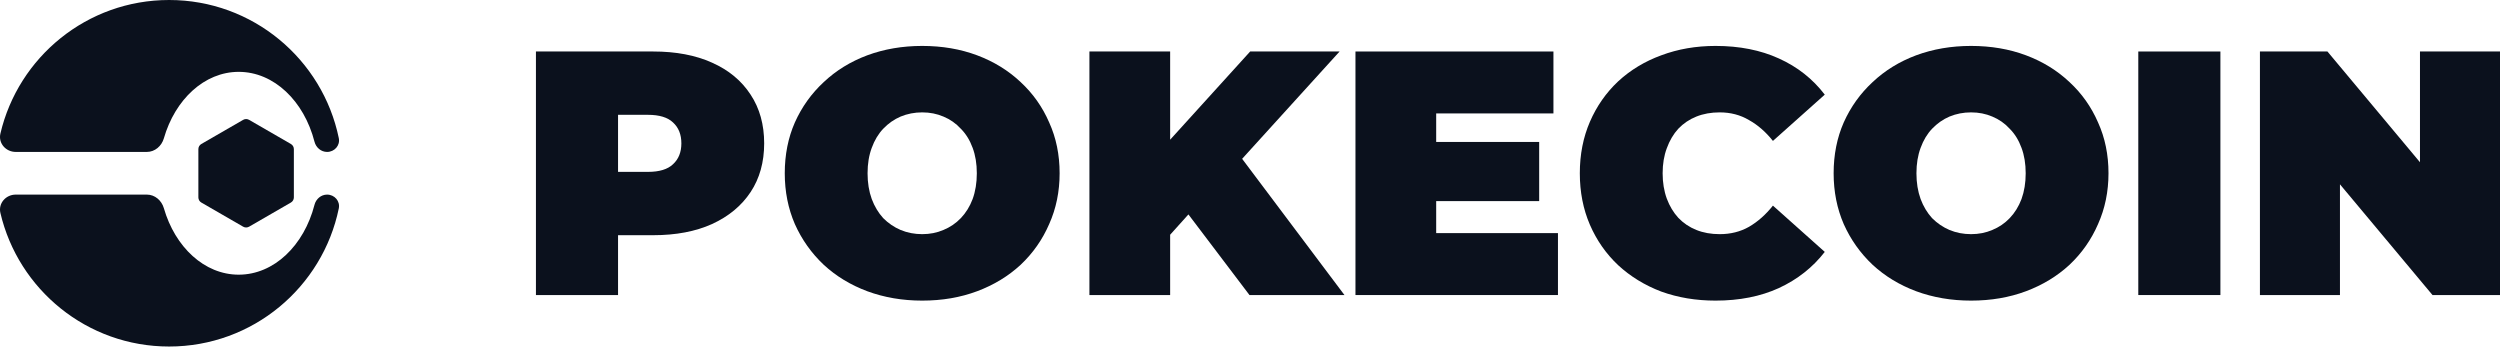 <svg width="224" height="32" viewBox="0 0 224 32" fill="none" xmlns="http://www.w3.org/2000/svg">
<rect width="224" height="32" fill="#333333"/>
<g id="Store">
<rect width="1440" height="1024" transform="translate(-40 -40)" fill="#EEEEEF"/>
<g id="Frame 9">
<rect x="-20" y="-20" width="264" height="984" rx="20" fill="white"/>
<g id="Frame 10">
<g id="Group 24">
<g id="Vector">
<path d="M28.178 18.352C28.312 17.829 28.768 17.436 29.308 17.436C29.973 17.436 30.491 18.02 30.357 18.671C28.903 25.737 22.648 31.049 15.152 31.049C7.8 31.049 1.642 25.939 0.035 19.078C-0.167 18.215 0.525 17.436 1.411 17.436H13.157C13.877 17.436 14.481 17.96 14.681 18.653C15.683 22.13 18.308 24.611 21.388 24.611C24.557 24.611 27.243 21.986 28.178 18.352Z" fill="#0B111D"/>
<path d="M28.178 12.697C28.312 13.221 28.768 13.613 29.308 13.613C29.973 13.613 30.491 13.03 30.357 12.378C28.903 5.313 22.648 0 15.152 0C7.8 0 1.642 5.11 0.035 11.972C-0.167 12.835 0.525 13.613 1.411 13.613H13.157C13.877 13.613 14.481 13.089 14.681 12.397C15.683 8.919 18.308 6.438 21.388 6.438C24.557 6.438 27.243 9.063 28.178 12.697Z" fill="#0B111D"/>
<path d="M21.788 10.738C21.951 10.643 22.153 10.643 22.317 10.738L26.065 12.902C26.229 12.997 26.33 13.171 26.33 13.36V17.689C26.33 17.878 26.229 18.053 26.065 18.147L22.317 20.312C22.153 20.406 21.951 20.406 21.788 20.312L18.039 18.147C17.875 18.053 17.774 17.878 17.774 17.689V13.36C17.774 13.171 17.875 12.997 18.039 12.902L21.788 10.738Z" fill="#0B111D"/>
</g>
<g id="POKECOIN">
<path d="M48.02 26.436V4.614H58.526C60.563 4.614 62.319 4.947 63.794 5.612C65.291 6.277 66.444 7.233 67.255 8.48C68.065 9.706 68.47 11.161 68.47 12.844C68.47 14.527 68.065 15.982 67.255 17.208C66.444 18.434 65.291 19.39 63.794 20.076C62.319 20.741 60.563 21.074 58.526 21.074H52.104L55.377 17.925V26.436H48.02ZM55.377 18.736L52.104 15.4H58.058C59.077 15.4 59.825 15.172 60.303 14.714C60.802 14.257 61.051 13.634 61.051 12.844C61.051 12.054 60.802 11.431 60.303 10.973C59.825 10.516 59.077 10.288 58.058 10.288H52.104L55.377 6.952V18.736Z" fill="#0B111D"/>
<path d="M82.629 26.935C80.862 26.935 79.22 26.654 77.703 26.093C76.207 25.532 74.908 24.742 73.806 23.724C72.705 22.685 71.842 21.469 71.219 20.076C70.616 18.684 70.315 17.167 70.315 15.525C70.315 13.862 70.616 12.345 71.219 10.973C71.842 9.581 72.705 8.376 73.806 7.357C74.908 6.318 76.207 5.518 77.703 4.957C79.22 4.396 80.862 4.115 82.629 4.115C84.416 4.115 86.058 4.396 87.554 4.957C89.05 5.518 90.349 6.318 91.451 7.357C92.552 8.376 93.404 9.581 94.007 10.973C94.63 12.345 94.942 13.862 94.942 15.525C94.942 17.167 94.63 18.684 94.007 20.076C93.404 21.469 92.552 22.685 91.451 23.724C90.349 24.742 89.05 25.532 87.554 26.093C86.058 26.654 84.416 26.935 82.629 26.935ZM82.629 20.98C83.314 20.98 83.948 20.856 84.53 20.606C85.133 20.357 85.652 20.004 86.089 19.546C86.546 19.068 86.899 18.497 87.149 17.832C87.398 17.146 87.523 16.377 87.523 15.525C87.523 14.673 87.398 13.914 87.149 13.249C86.899 12.563 86.546 11.992 86.089 11.535C85.652 11.057 85.133 10.693 84.53 10.444C83.948 10.194 83.314 10.069 82.629 10.069C81.943 10.069 81.299 10.194 80.696 10.444C80.114 10.693 79.594 11.057 79.137 11.535C78.701 11.992 78.358 12.563 78.108 13.249C77.859 13.914 77.734 14.673 77.734 15.525C77.734 16.377 77.859 17.146 78.108 17.832C78.358 18.497 78.701 19.068 79.137 19.546C79.594 20.004 80.114 20.357 80.696 20.606C81.299 20.856 81.943 20.98 82.629 20.98Z" fill="#0B111D"/>
<path d="M104.19 21.76L103.785 13.686L112.015 4.614H120.027L110.799 14.777L106.715 18.954L104.19 21.76ZM97.612 26.436V4.614H104.845V26.436H97.612ZM111.953 26.436L105.531 17.956L110.3 12.906L120.463 26.436H111.953Z" fill="#0B111D"/>
<path d="M128.183 12.719H137.91V18.019H128.183V12.719ZM128.682 20.887H139.593V26.436H121.45V4.614H139.188V10.163H128.682V20.887Z" fill="#0B111D"/>
<path d="M153.71 26.935C151.964 26.935 150.343 26.665 148.847 26.124C147.371 25.563 146.083 24.773 144.981 23.755C143.901 22.736 143.059 21.531 142.456 20.139C141.854 18.746 141.552 17.208 141.552 15.525C141.552 13.841 141.854 12.304 142.456 10.911C143.059 9.519 143.901 8.313 144.981 7.295C146.083 6.277 147.371 5.497 148.847 4.957C150.343 4.396 151.964 4.115 153.71 4.115C155.851 4.115 157.742 4.489 159.384 5.237C161.046 5.986 162.418 7.066 163.499 8.48L158.854 12.626C158.21 11.815 157.493 11.192 156.703 10.755C155.934 10.298 155.061 10.069 154.084 10.069C153.315 10.069 152.619 10.194 151.996 10.444C151.372 10.693 150.832 11.057 150.375 11.535C149.938 12.013 149.595 12.595 149.346 13.28C149.096 13.945 148.972 14.694 148.972 15.525C148.972 16.356 149.096 17.115 149.346 17.801C149.595 18.466 149.938 19.037 150.375 19.515C150.832 19.993 151.372 20.357 151.996 20.606C152.619 20.856 153.315 20.98 154.084 20.98C155.061 20.98 155.934 20.762 156.703 20.326C157.493 19.869 158.21 19.235 158.854 18.424L163.499 22.57C162.418 23.963 161.046 25.043 159.384 25.812C157.742 26.561 155.851 26.935 153.71 26.935Z" fill="#0B111D"/>
<path d="M176.607 26.935C174.841 26.935 173.199 26.654 171.682 26.093C170.185 25.532 168.887 24.742 167.785 23.724C166.684 22.685 165.821 21.469 165.198 20.076C164.595 18.684 164.294 17.167 164.294 15.525C164.294 13.862 164.595 12.345 165.198 10.973C165.821 9.581 166.684 8.376 167.785 7.357C168.887 6.318 170.185 5.518 171.682 4.957C173.199 4.396 174.841 4.115 176.607 4.115C178.395 4.115 180.036 4.396 181.533 4.957C183.029 5.518 184.328 6.318 185.43 7.357C186.531 8.376 187.383 9.581 187.986 10.973C188.609 12.345 188.921 13.862 188.921 15.525C188.921 17.167 188.609 18.684 187.986 20.076C187.383 21.469 186.531 22.685 185.43 23.724C184.328 24.742 183.029 25.532 181.533 26.093C180.036 26.654 178.395 26.935 176.607 26.935ZM176.607 20.98C177.293 20.98 177.927 20.856 178.509 20.606C179.112 20.357 179.631 20.004 180.068 19.546C180.525 19.068 180.878 18.497 181.128 17.832C181.377 17.146 181.502 16.377 181.502 15.525C181.502 14.673 181.377 13.914 181.128 13.249C180.878 12.563 180.525 11.992 180.068 11.535C179.631 11.057 179.112 10.693 178.509 10.444C177.927 10.194 177.293 10.069 176.607 10.069C175.921 10.069 175.277 10.194 174.674 10.444C174.093 10.693 173.573 11.057 173.116 11.535C172.679 11.992 172.336 12.563 172.087 13.249C171.838 13.914 171.713 14.673 171.713 15.525C171.713 16.377 171.838 17.146 172.087 17.832C172.336 18.497 172.679 19.068 173.116 19.546C173.573 20.004 174.093 20.357 174.674 20.606C175.277 20.856 175.921 20.98 176.607 20.98Z" fill="#0B111D"/>
<path d="M191.591 26.436V4.614H198.948V26.436H191.591Z" fill="#0B111D"/>
<path d="M202.49 26.436V4.614H208.538L219.636 17.894H216.83V4.614H224V26.436H217.952L206.854 13.156H209.66V26.436H202.49Z" fill="#0B111D"/>
</g>
</g>
</g>
</g>
</g>
</svg>
